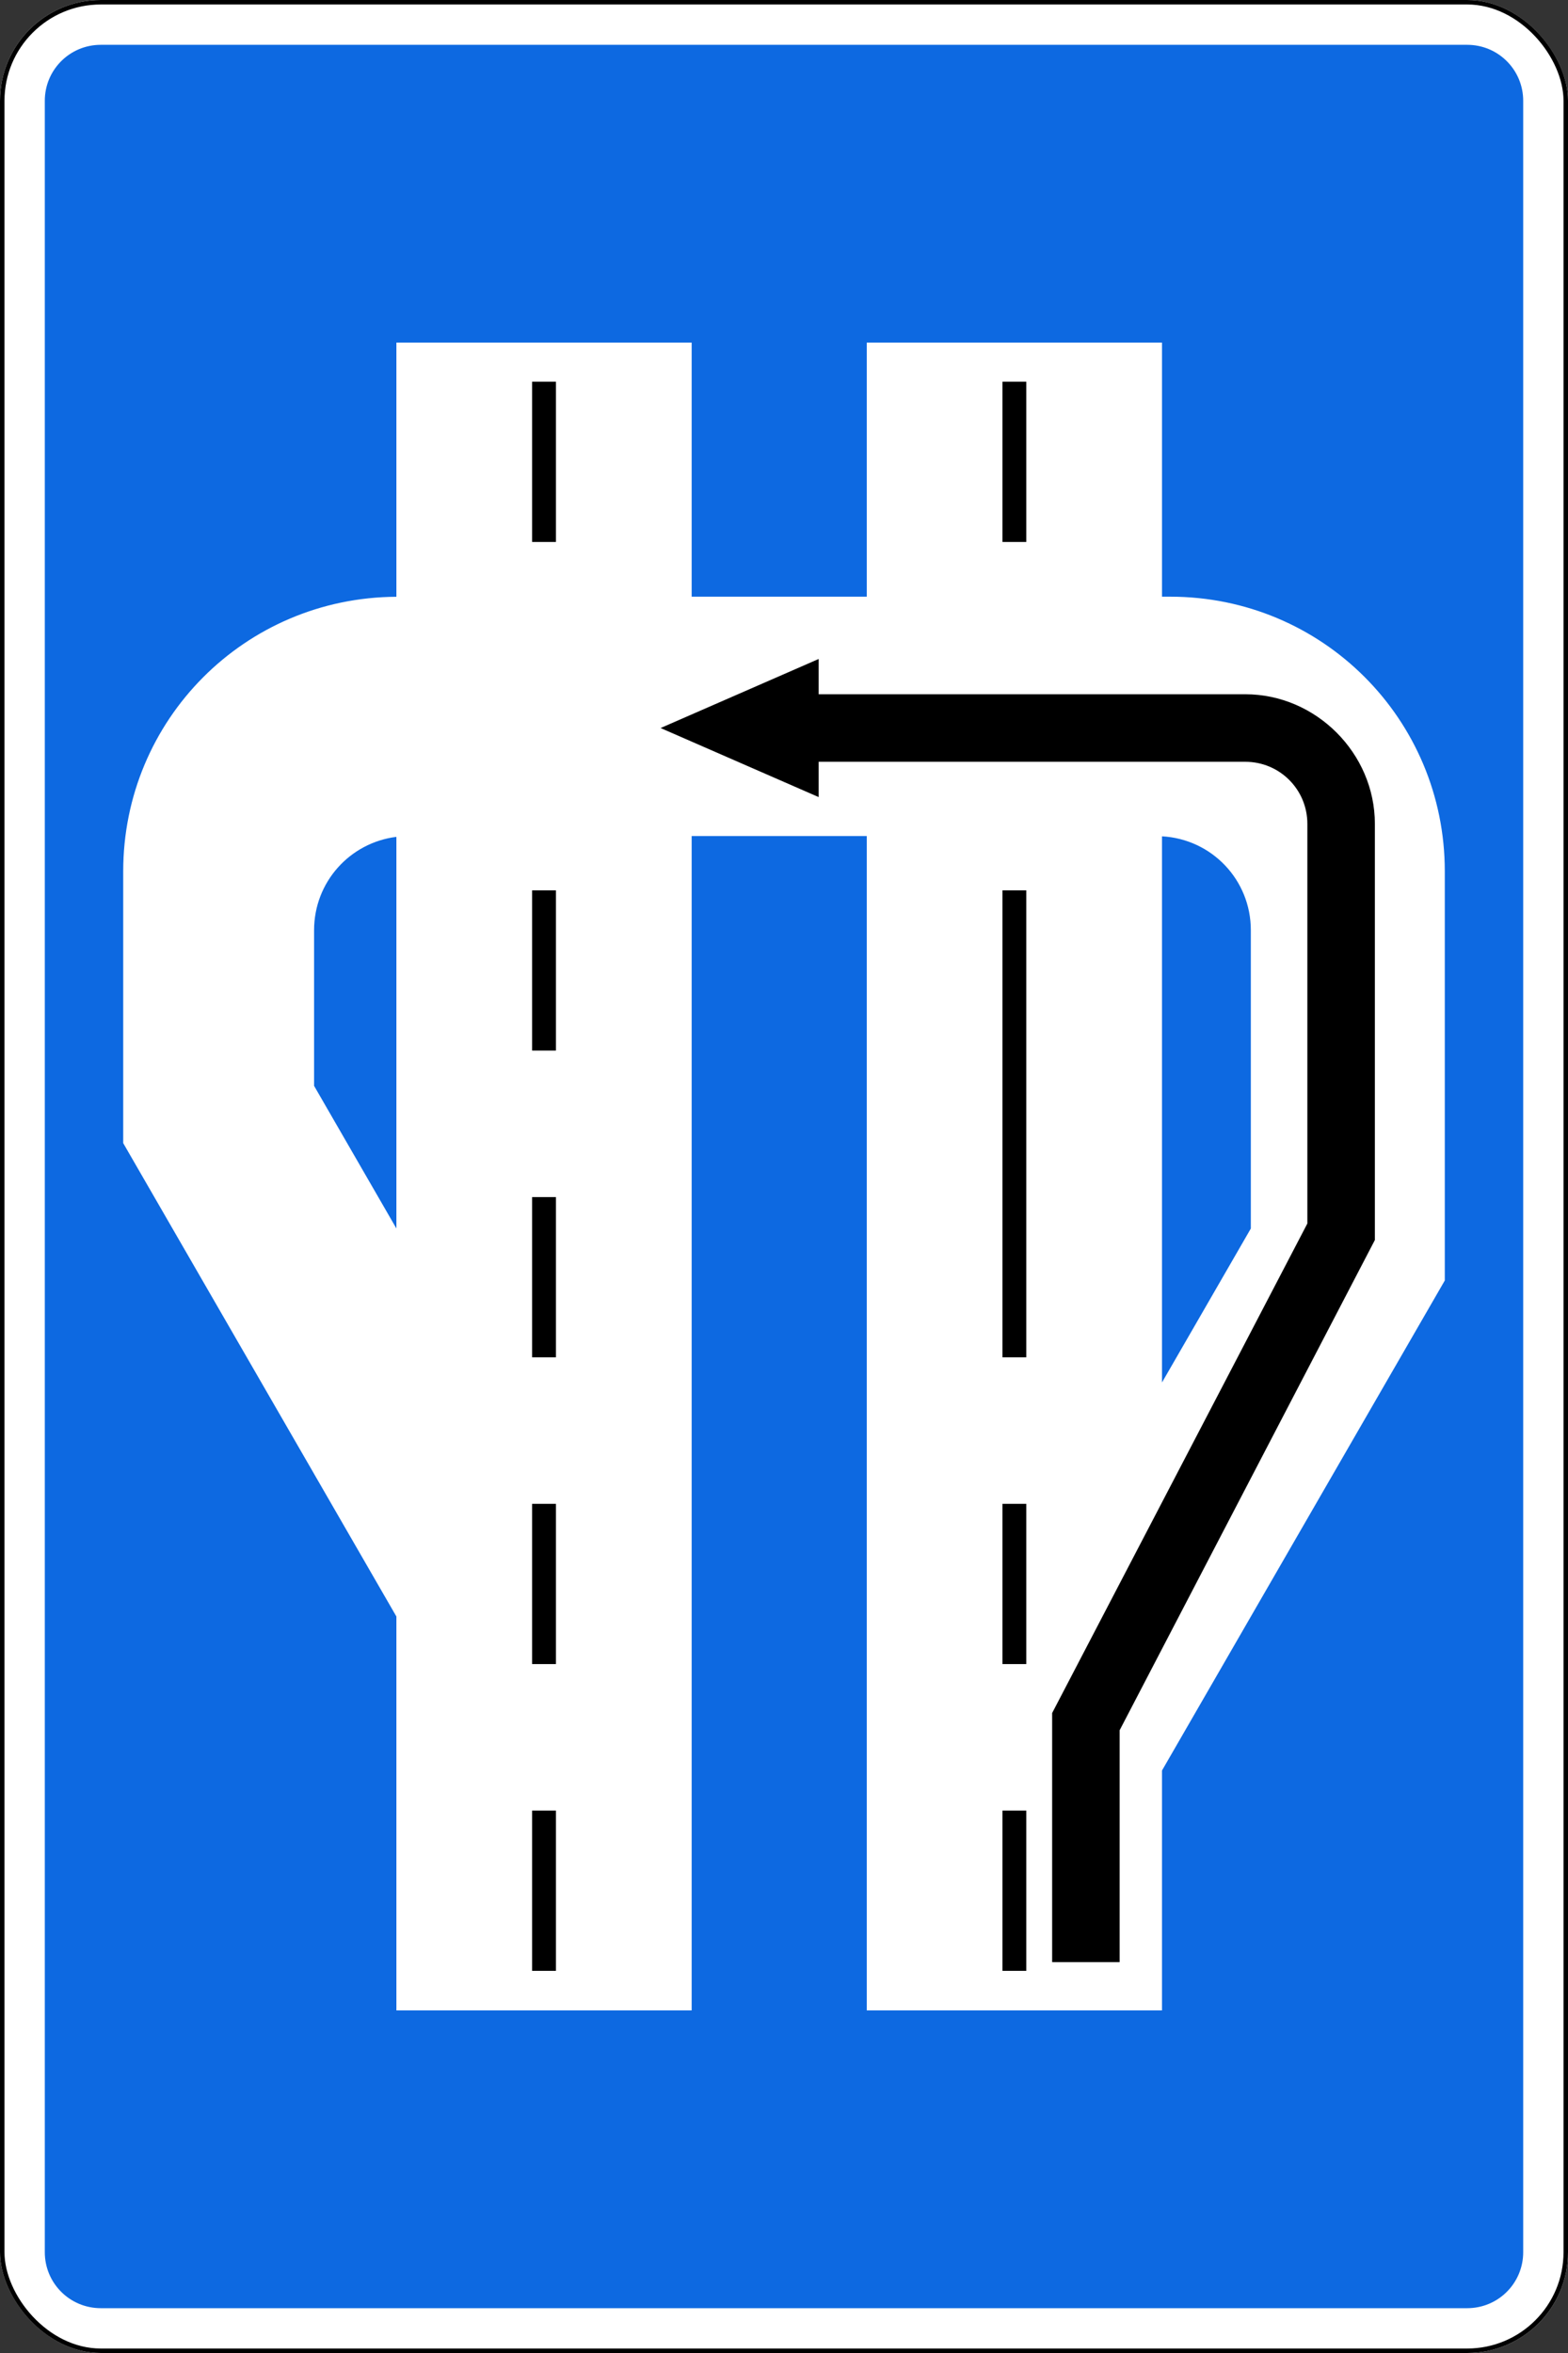<?xml version="1.0" encoding="UTF-8" standalone="no"?>
<!-- Created with Inkscape (http://www.inkscape.org/) -->

<svg
   width="700"
   height="1050"
   id="svg2"
   version="1.1"
   inkscape:version="1.2.2 (732a01da63, 2022-12-09)"
   sodipodi:docname="UZ_road_sign_6.26.svg"
   xml:space="preserve"
   xmlns:inkscape="http://www.inkscape.org/namespaces/inkscape"
   xmlns:sodipodi="http://sodipodi.sourceforge.net/DTD/sodipodi-0.dtd"
   xmlns="http://www.w3.org/2000/svg"
   xmlns:svg="http://www.w3.org/2000/svg"
   xmlns:rdf="http://www.w3.org/1999/02/22-rdf-syntax-ns#"
   xmlns:cc="http://creativecommons.org/ns#"
   xmlns:dc="http://purl.org/dc/elements/1.1/"><rect width="100%" height="100%" fill="#333333" stroke="none"/><title
     id="title3002">5.20.4 Yoʻllarining bir sathda kesishmaydigan qismlarida burilish yoki qayrilib olish yoʻnalish koʻrsatkichi</title><defs
     id="defs4" /><sodipodi:namedview
     id="base"
     pagecolor="#ffffff"
     bordercolor="#666666"
     borderopacity="1.0"
     inkscape:pageopacity="0.0"
     inkscape:pageshadow="2"
     inkscape:zoom="0.53942146"
     inkscape:cx="154.79547"
     inkscape:cy="596.00892"
     inkscape:document-units="px"
     inkscape:current-layer="layer1"
     showgrid="false"
     inkscape:window-width="1920"
     inkscape:window-height="991"
     inkscape:window-x="-9"
     inkscape:window-y="-9"
     inkscape:window-maximized="1"
     inkscape:showpageshadow="2"
     inkscape:pagecheckerboard="0"
     inkscape:deskcolor="#d1d1d1"
     showguides="true" /><g
     inkscape:label="Layer 1"
     inkscape:groupmode="layer"
     id="layer1"
     transform="translate(0,-2.362)"><rect
       style="color:#000000;fill:#ffffff;fill-opacity:1;fill-rule:nonzero;stroke:none;stroke-width:3.543;marker:none;visibility:visible;display:inline;overflow:visible;enable-background:accumulate;opacity:1"
       id="rect10481"
       width="700"
       height="1050"
       x="0"
       y="2.362"
       rx="45"
       ry="45" /><path
       inkscape:connector-curvature="0"
       style="color:#000000;display:inline;overflow:visible;visibility:visible;opacity:1;fill:#0d69e1;fill-opacity:1;fill-rule:nonzero;stroke:none;stroke-width:3.543;marker:none;enable-background:accumulate"
       d="m 45,22.362 c -13.85,0 -25,11.15 -25,25 V 1007.362 c 0,13.85 11.15,25 25,25 H 655 c 13.85,0 25,-11.15 25,-25 V 47.362 c 0,-13.85 -11.15,-25 -25,-25 z"
       id="rect10483"
       sodipodi:nodetypes="sssssssss" /><rect
       ry="44"
       rx="44"
       y="3.362"
       x="1"
       height="1048"
       width="698"
       id="rect10490"
       style="color:#000000;fill:none;stroke:#000000;stroke-width:2;stroke-miterlimit:4;stroke-opacity:1;stroke-dasharray:none;marker:none;visibility:visible;display:inline;overflow:visible;enable-background:accumulate;opacity:1" /><path
       id="path17442"
       style="fill:#ffffff;fill-rule:evenodd;stroke-width:274.445;stroke-linecap:round;paint-order:stroke fill markers"
       d="m 176.961,155.25 v 106.624 6.793 c -67.615,0.322 -121.958,54.835 -121.958,122.528 v 112.797 8.479 l 85.215,147.595 v 0.006 l 36.744,63.644 V 899.477 H 308.775 v -484.821 -32.454 -6.769 h 78.173 v 6.769 21.93 495.345 H 518.749 V 792.432 l 39.657,-68.69 86.591,-149.975 v -90.207 -92.38 c 0,-67.894 -54.659,-122.553 -122.553,-122.553 h -3.694 v -6.756 -10.525 -96.099 H 386.948 v 96.099 10.525 6.756 h -78.173 v -6.756 -106.624 z m 341.788,220.313 c 22.164,1.21 39.657,19.399 39.657,41.876 v 133.14 l -39.657,68.69 V 404.137 382.208 Z m -341.788,0.235 v 6.409 32.454 135.892 l -36.744,-63.644 V 417.439 c 0,-21.474 15.989,-39.056 36.744,-41.64 z" /><path
       id="path17481"
       style="color:#000000;fill:#000000;fill-rule:evenodd;stroke-width:274.445;stroke-linecap:round;-inkscape-stroke:none;paint-order:stroke fill markers"
       d="m 365.477,296.423 -70.574,30.818 70.574,30.818 v -15.756 h 21.471 26.801 142.177 c 15.356,0 27.719,12.362 27.719,27.719 v 178.313 l -113.938,218.454 v 7.674 43.735 59.74 h 30.136 V 774.462 L 613.782,555.711 V 545.571 370.009 c 0,-31.53 -26.312,-57.843 -57.843,-57.843 H 386.948 v 0.006 h -21.471 z" /><rect
       style="fill:#000000;fill-rule:evenodd;stroke:none;stroke-width:274.445;stroke-linecap:round;stroke-dasharray:none;stroke-opacity:1;paint-order:stroke fill markers"
       id="rect17446"
       width="10.646"
       height="71.508"
       x="237.546"
       y="172.7" /><rect
       style="fill:#000000;fill-rule:evenodd;stroke:none;stroke-width:274.445;stroke-linecap:round;stroke-dasharray:none;stroke-opacity:1;paint-order:stroke fill markers"
       id="rect17448"
       width="10.646"
       height="71.508"
       x="447.525"
       y="172.7" /><rect
       style="fill:#000000;fill-rule:evenodd;stroke:none;stroke-width:274.445;stroke-linecap:round;stroke-dasharray:none;stroke-opacity:1;paint-order:stroke fill markers"
       id="rect17450"
       width="10.646"
       height="208.392"
       x="447.525"
       y="399.664" /><rect
       style="fill:#000000;fill-rule:evenodd;stroke:none;stroke-width:274.445;stroke-linecap:round;stroke-dasharray:none;stroke-opacity:1;paint-order:stroke fill markers"
       id="rect17454"
       width="10.646"
       height="71.508"
       x="447.525"
       y="673.433" /><rect
       style="fill:#000000;fill-rule:evenodd;stroke:none;stroke-width:274.445;stroke-linecap:round;stroke-dasharray:none;stroke-opacity:1;paint-order:stroke fill markers"
       id="rect17456"
       width="10.646"
       height="71.508"
       x="447.525"
       y="810.318" /><rect
       style="fill:#000000;fill-rule:evenodd;stroke:none;stroke-width:274.445;stroke-linecap:round;stroke-dasharray:none;stroke-opacity:1;paint-order:stroke fill markers"
       id="rect17458"
       width="10.646"
       height="71.508"
       x="237.546"
       y="399.664" /><rect
       style="fill:#000000;fill-rule:evenodd;stroke:none;stroke-width:274.445;stroke-linecap:round;stroke-dasharray:none;stroke-opacity:1;paint-order:stroke fill markers"
       id="rect17460"
       width="10.646"
       height="71.508"
       x="237.546"
       y="536.548" /><rect
       style="fill:#000000;fill-rule:evenodd;stroke:none;stroke-width:274.445;stroke-linecap:round;stroke-dasharray:none;stroke-opacity:1;paint-order:stroke fill markers"
       id="rect17462"
       width="10.646"
       height="71.508"
       x="237.546"
       y="673.433" /><rect
       style="fill:#000000;fill-rule:evenodd;stroke:none;stroke-width:274.445;stroke-linecap:round;stroke-dasharray:none;stroke-opacity:1;paint-order:stroke fill markers"
       id="rect17464"
       width="10.646"
       height="71.508"
       x="237.546"
       y="810.318" /></g></svg>
